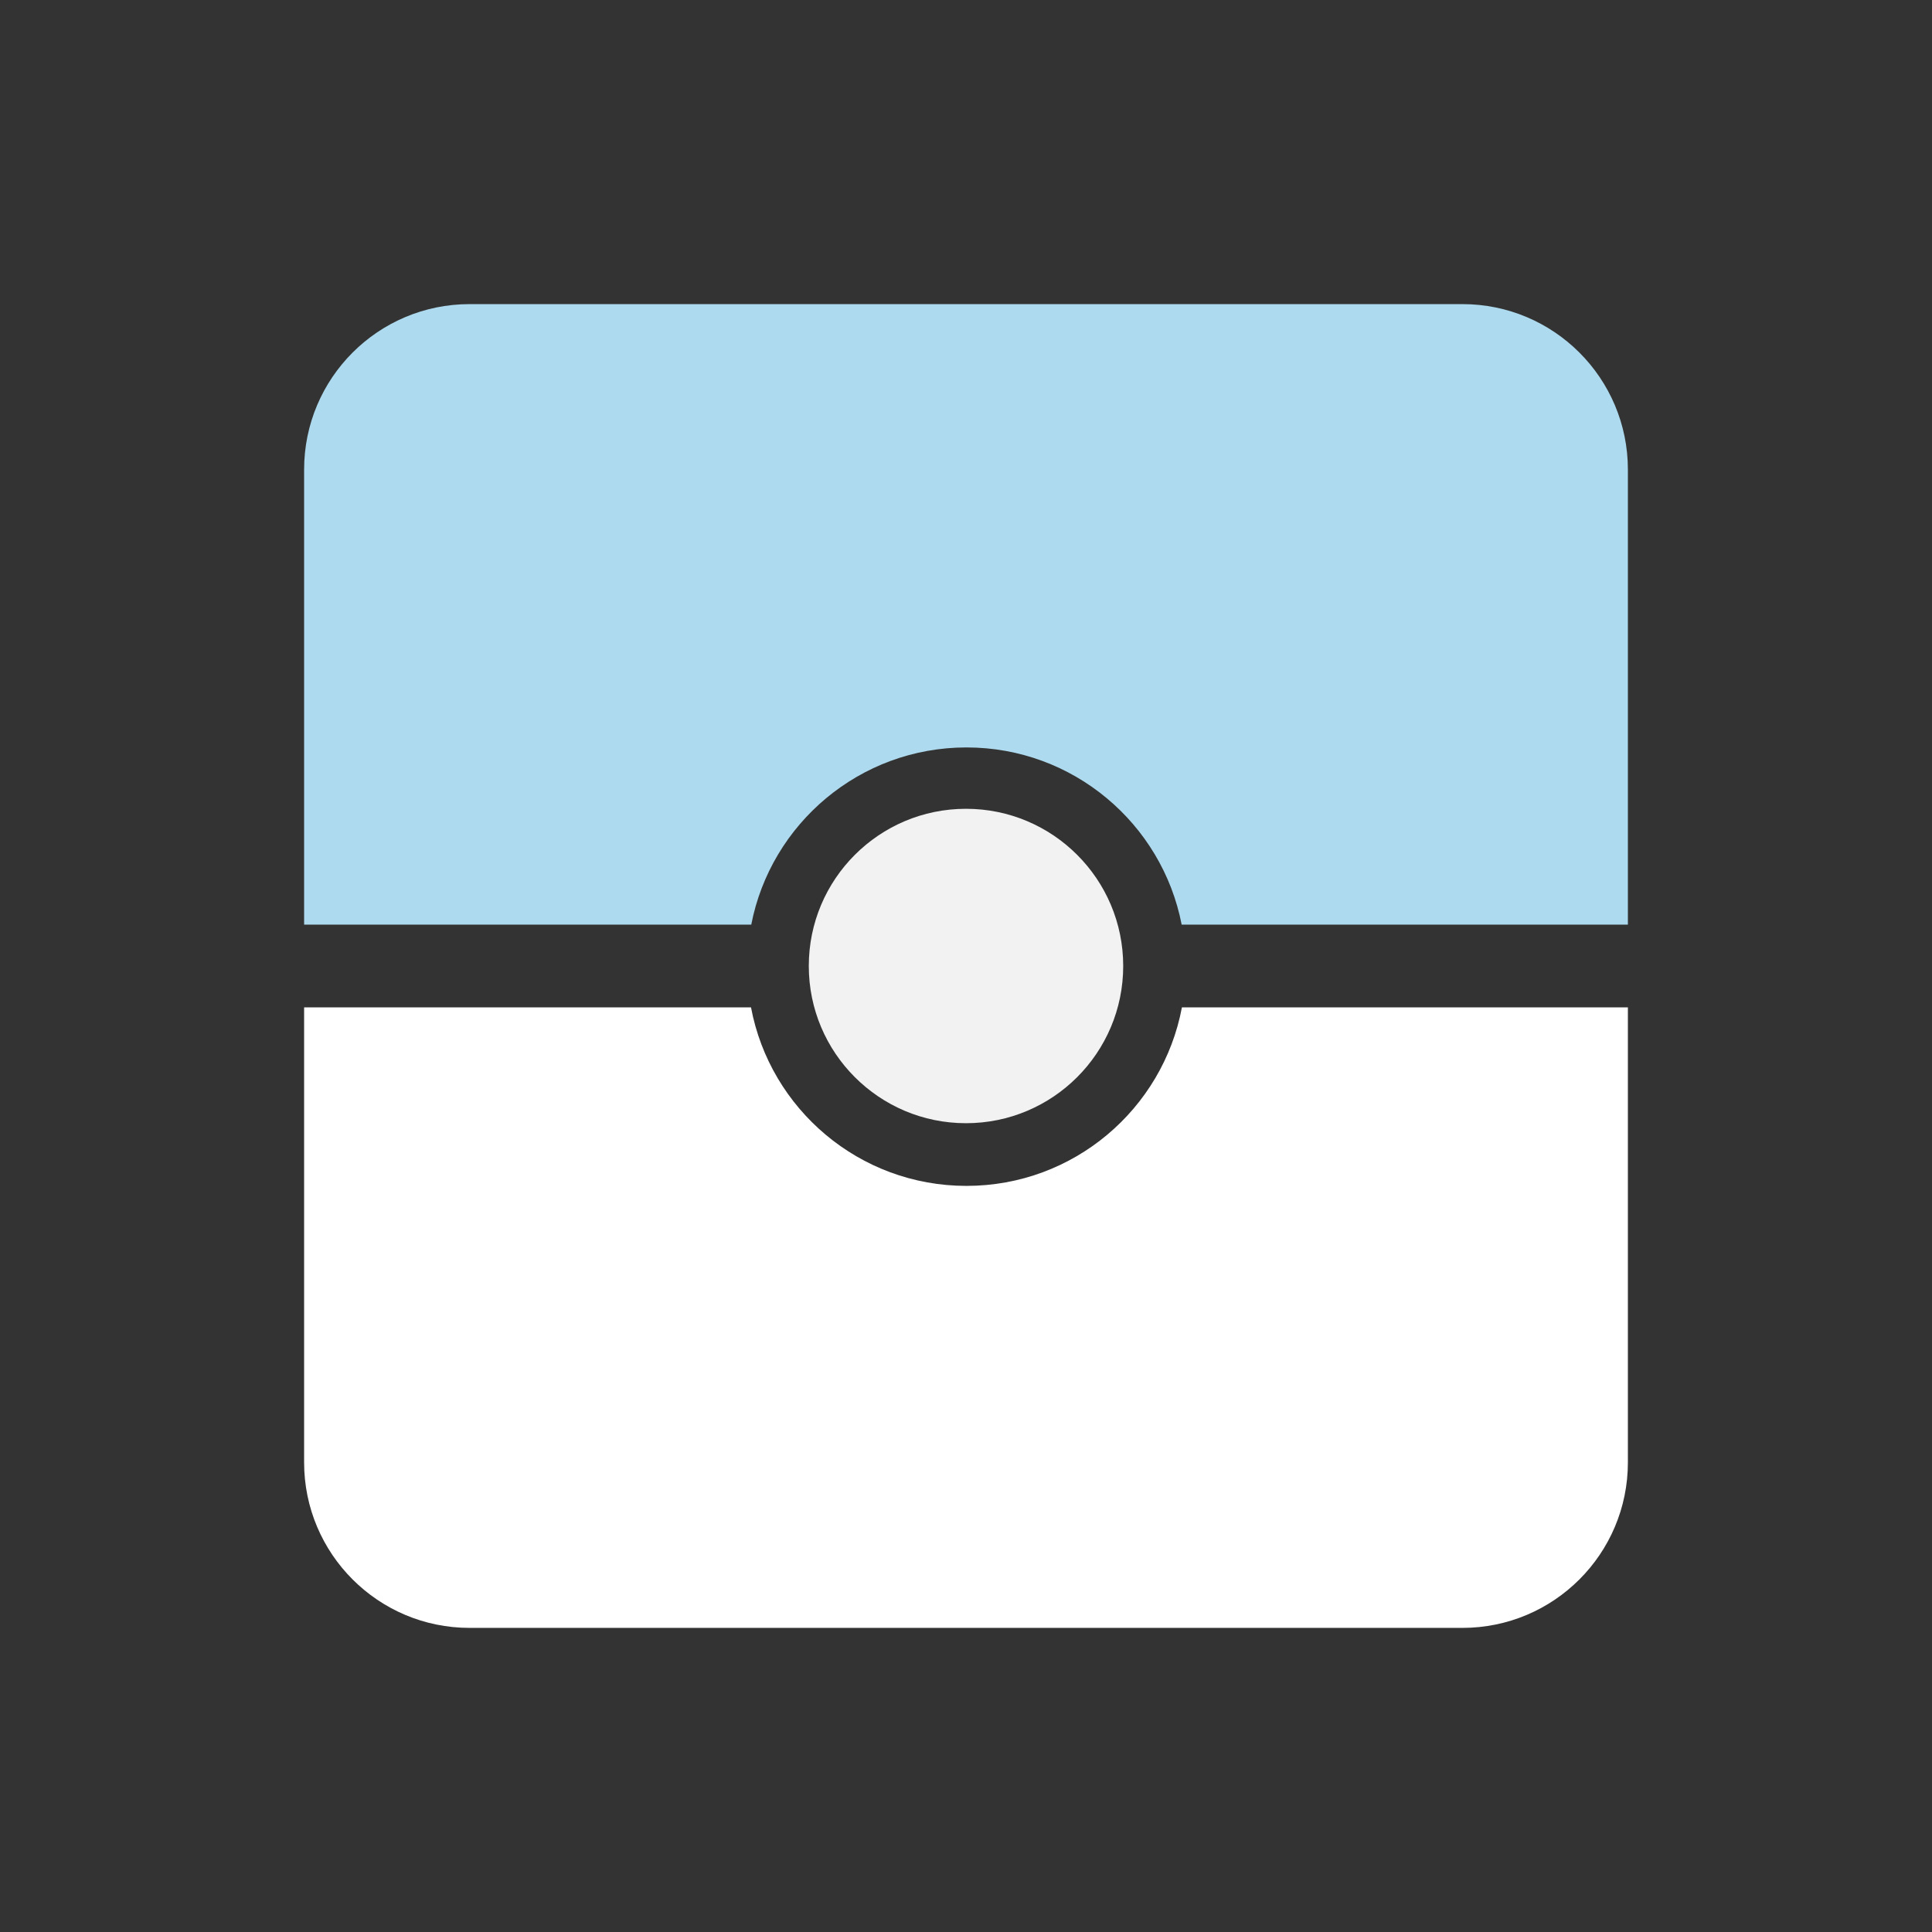 <?xml version="1.0" encoding="UTF-8"?>
<svg id="Layer_1" data-name="Layer 1" xmlns="http://www.w3.org/2000/svg" viewBox="0 0 540 540">
  <rect x="0" y="0" width="540" height="540" fill="#333333" stroke="none"/>
  <defs>
    <style>
      .cls-1 {
        fill: #addaee;
      }

      .cls-1, .cls-2, .cls-3 {
        stroke-width: 0px;
      }

      .cls-2 {
        fill: #f2f2f2;
      }

      .cls-3 {
        fill: #fff;
      }
    </style>
  </defs>
  <path class="cls-1" d="M455,131.25v127.19h-124.72c-5.47-28.22-30.33-49.53-60.15-49.53s-54.68,21.31-60.15,49.53h-124.98v-127.19c0-25.54,20.71-46.25,46.25-46.25h277.5c25.54,0,46.25,20.71,46.25,46.25Z"/>
  <path class="cls-3" d="M330.34,281.56h124.66v127.19c0,25.54-20.71,46.25-46.25,46.25H131.25c-25.54,0-46.25-20.71-46.25-46.25v-127.19h124.91c5.33,28.41,30.26,49.9,60.22,49.9s54.89-21.49,60.22-49.9Z"/>
  <circle class="cls-2" cx="270" cy="270" r="43.94"/>
</svg>